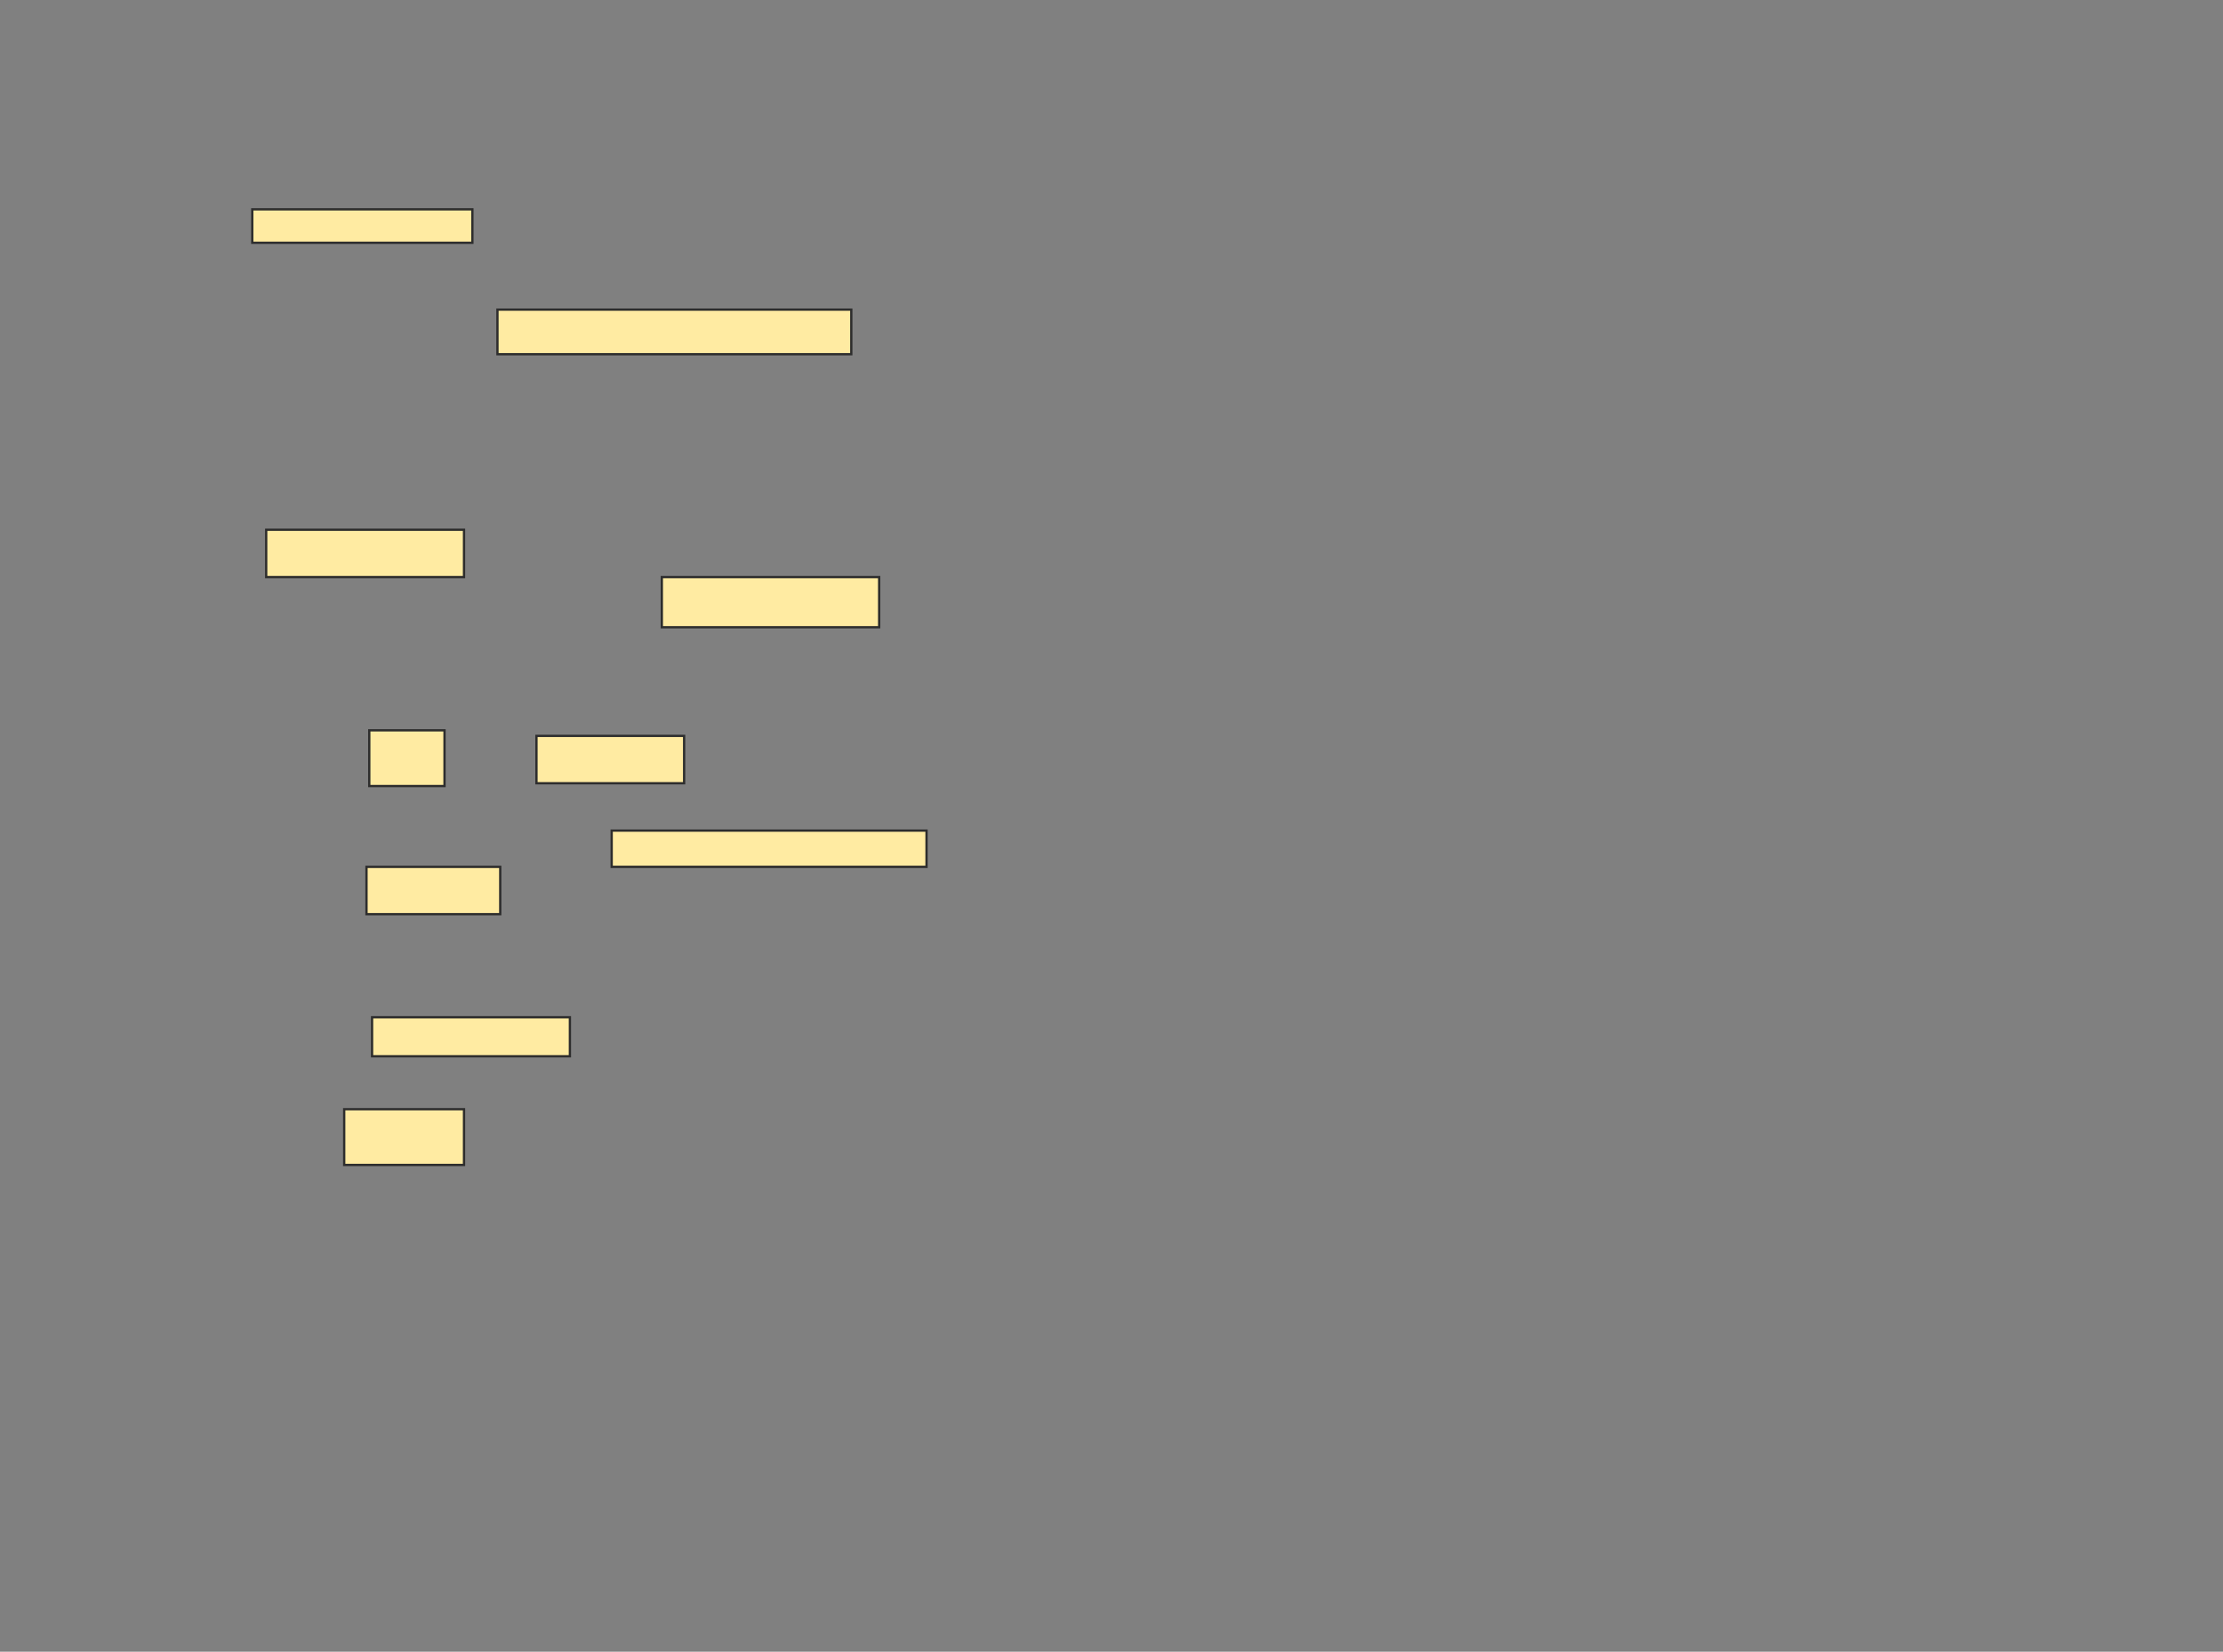 <svg xmlns="http://www.w3.org/2000/svg" width="973" height="723">
 <rect width="100%" height="100%" fill="#808080" stroke="none"/>
 <!-- Created with Image Occlusion Enhanced -->
 <g>
  <title>Labels</title>
 </g>
 <g>
  <title>Masks</title>
  <rect id="52fe7f02584540e7b375a0583d52acdd-ao-1" height="17.073" width="86.585" y="445.293" x="162.854" stroke="#2D2D2D" fill="#FFEBA2"/>
  <rect id="52fe7f02584540e7b375a0583d52acdd-ao-2" height="24.39" width="52.439" y="485.537" x="150.659" stroke="#2D2D2D" fill="#FFEBA2"/>
  
  <g id="52fe7f02584540e7b375a0583d52acdd-ao-4">
   <rect height="14.634" width="96.341" y="91.634" x="110.415" stroke="#2D2D2D" fill="#FFEBA2"/>
   <rect height="19.512" width="154.878" y="135.537" x="217.732" stroke="#2D2D2D" fill="#FFEBA2"/>
  </g>
  <g id="52fe7f02584540e7b375a0583d52acdd-ao-5">
   <rect height="20.732" width="86.585" y="231.878" x="116.512" stroke="#2D2D2D" fill="#FFEBA2"/>
   <rect height="21.951" width="95.122" y="252.61" x="289.683" stroke="#2D2D2D" fill="#FFEBA2"/>
  </g>
  <g id="52fe7f02584540e7b375a0583d52acdd-ao-6">
   <rect height="24.39" width="32.927" y="319.683" x="161.634" stroke="#2D2D2D" fill="#FFEBA2"/>
   <rect height="20.732" width="64.634" y="322.122" x="234.805" stroke="#2D2D2D" fill="#FFEBA2"/>
   <rect height="15.854" width="137.805" y="363.585" x="267.732" stroke="#2D2D2D" fill="#FFEBA2"/>
   <rect height="20.732" width="58.537" y="379.439" x="160.415" stroke="#2D2D2D" fill="#FFEBA2"/>
  </g>
 </g>
</svg>